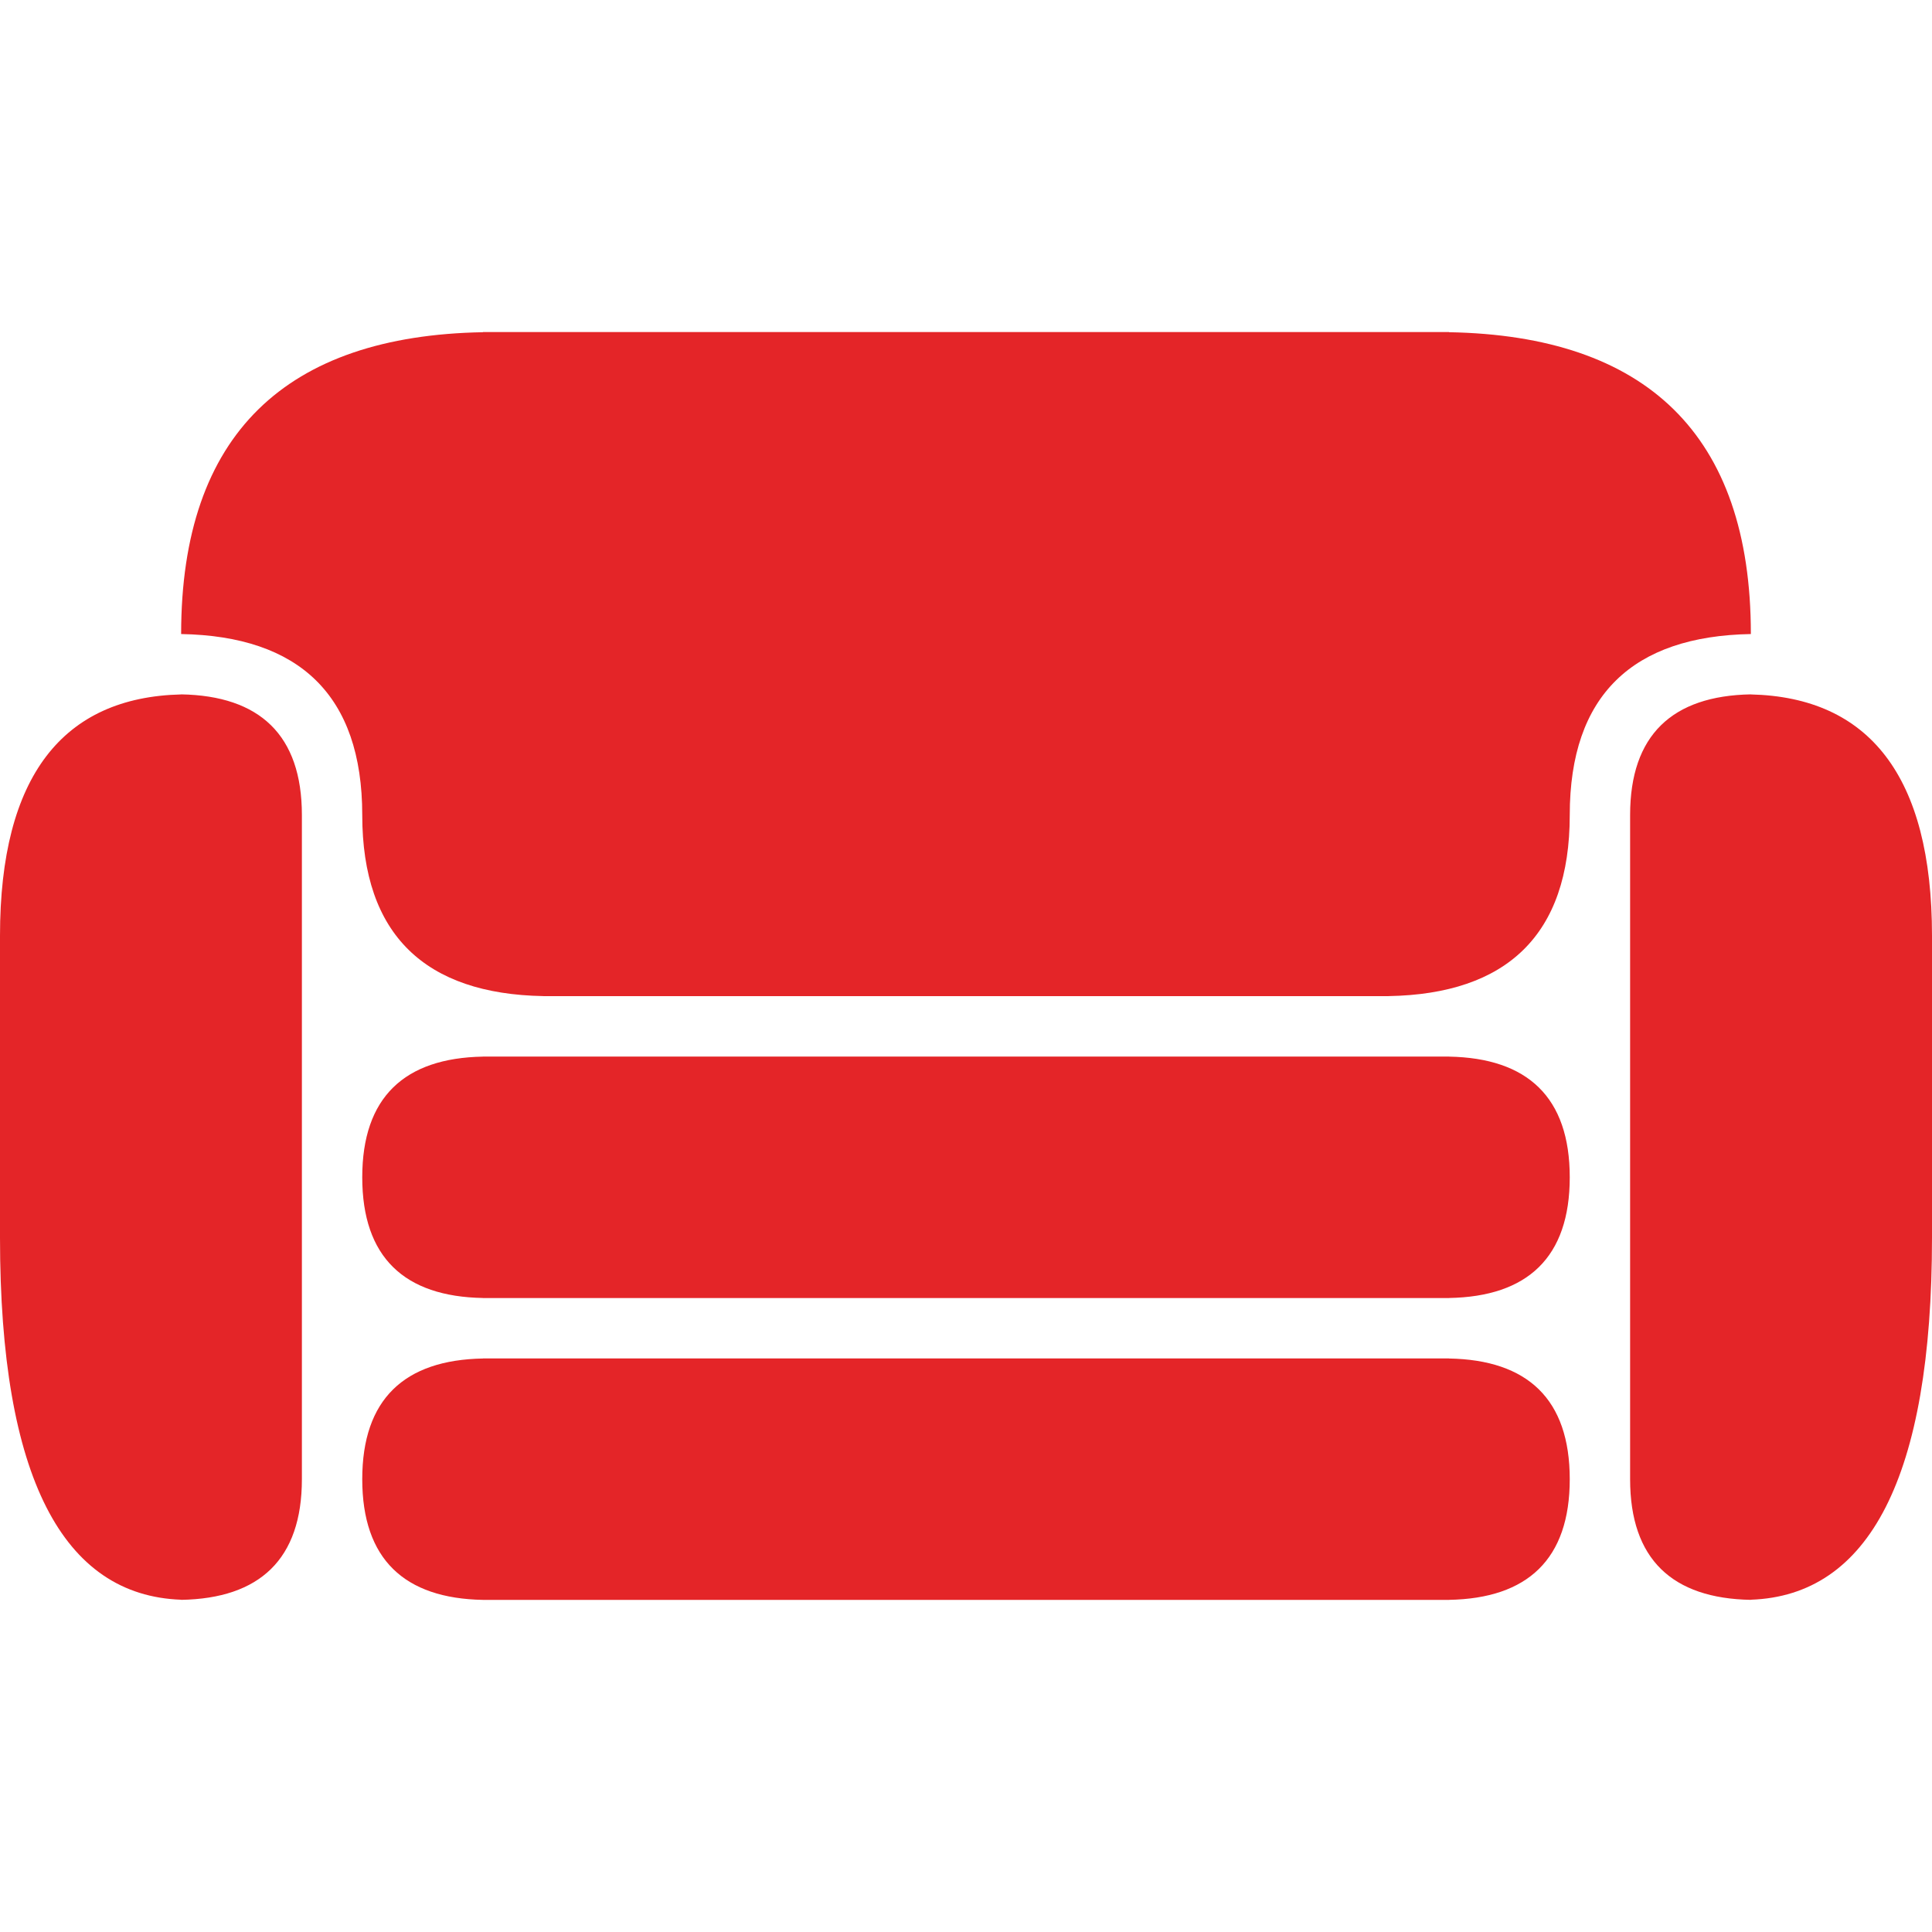 <svg width="62" height="62" viewBox="0 0 62 62" fill="none" xmlns="http://www.w3.org/2000/svg">
<path d="M50.375 37.781C50.375 40.351 49.021 41.61 46.5 41.654V41.656H15.5V41.654C12.979 41.61 11.625 40.351 11.625 37.781C11.625 35.212 12.979 33.953 15.5 33.908V33.906H46.5V33.908C49.021 33.953 50.375 35.212 50.375 37.781ZM46.5 43.596V43.594H15.5V43.596C12.979 43.64 11.625 44.9 11.625 47.469C11.625 50.039 12.979 51.297 15.5 51.342V51.343H46.5V51.341C49.021 51.297 50.375 50.038 50.375 47.469C50.375 44.899 49.021 43.64 46.5 43.596ZM56.187 22.285V22.283C53.666 22.328 52.312 23.587 52.312 26.156V47.469C52.312 50.038 53.666 51.297 56.187 51.341V51.337C59.97 51.205 62 47.427 62 39.719V30.031C62 24.893 59.97 22.375 56.187 22.285ZM5.813 22.283V22.285C2.03 22.375 0 24.893 0 30.031V39.719C0 47.427 2.03 51.204 5.813 51.337V51.341C8.334 51.297 9.688 50.038 9.688 47.469V26.156C9.688 23.587 8.334 22.328 5.813 22.283ZM56.187 20.344C56.187 13.92 52.804 10.773 46.5 10.661V10.656H15.5V10.661C9.197 10.773 5.813 13.92 5.813 20.344V20.347C9.595 20.414 11.625 22.302 11.625 26.156C11.625 30.01 13.656 31.899 17.438 31.966V31.968H44.563V31.966C48.344 31.899 50.375 30.01 50.375 26.156C50.375 22.302 52.405 20.414 56.187 20.347V20.344Z" fill="#E42528"/>
</svg>
